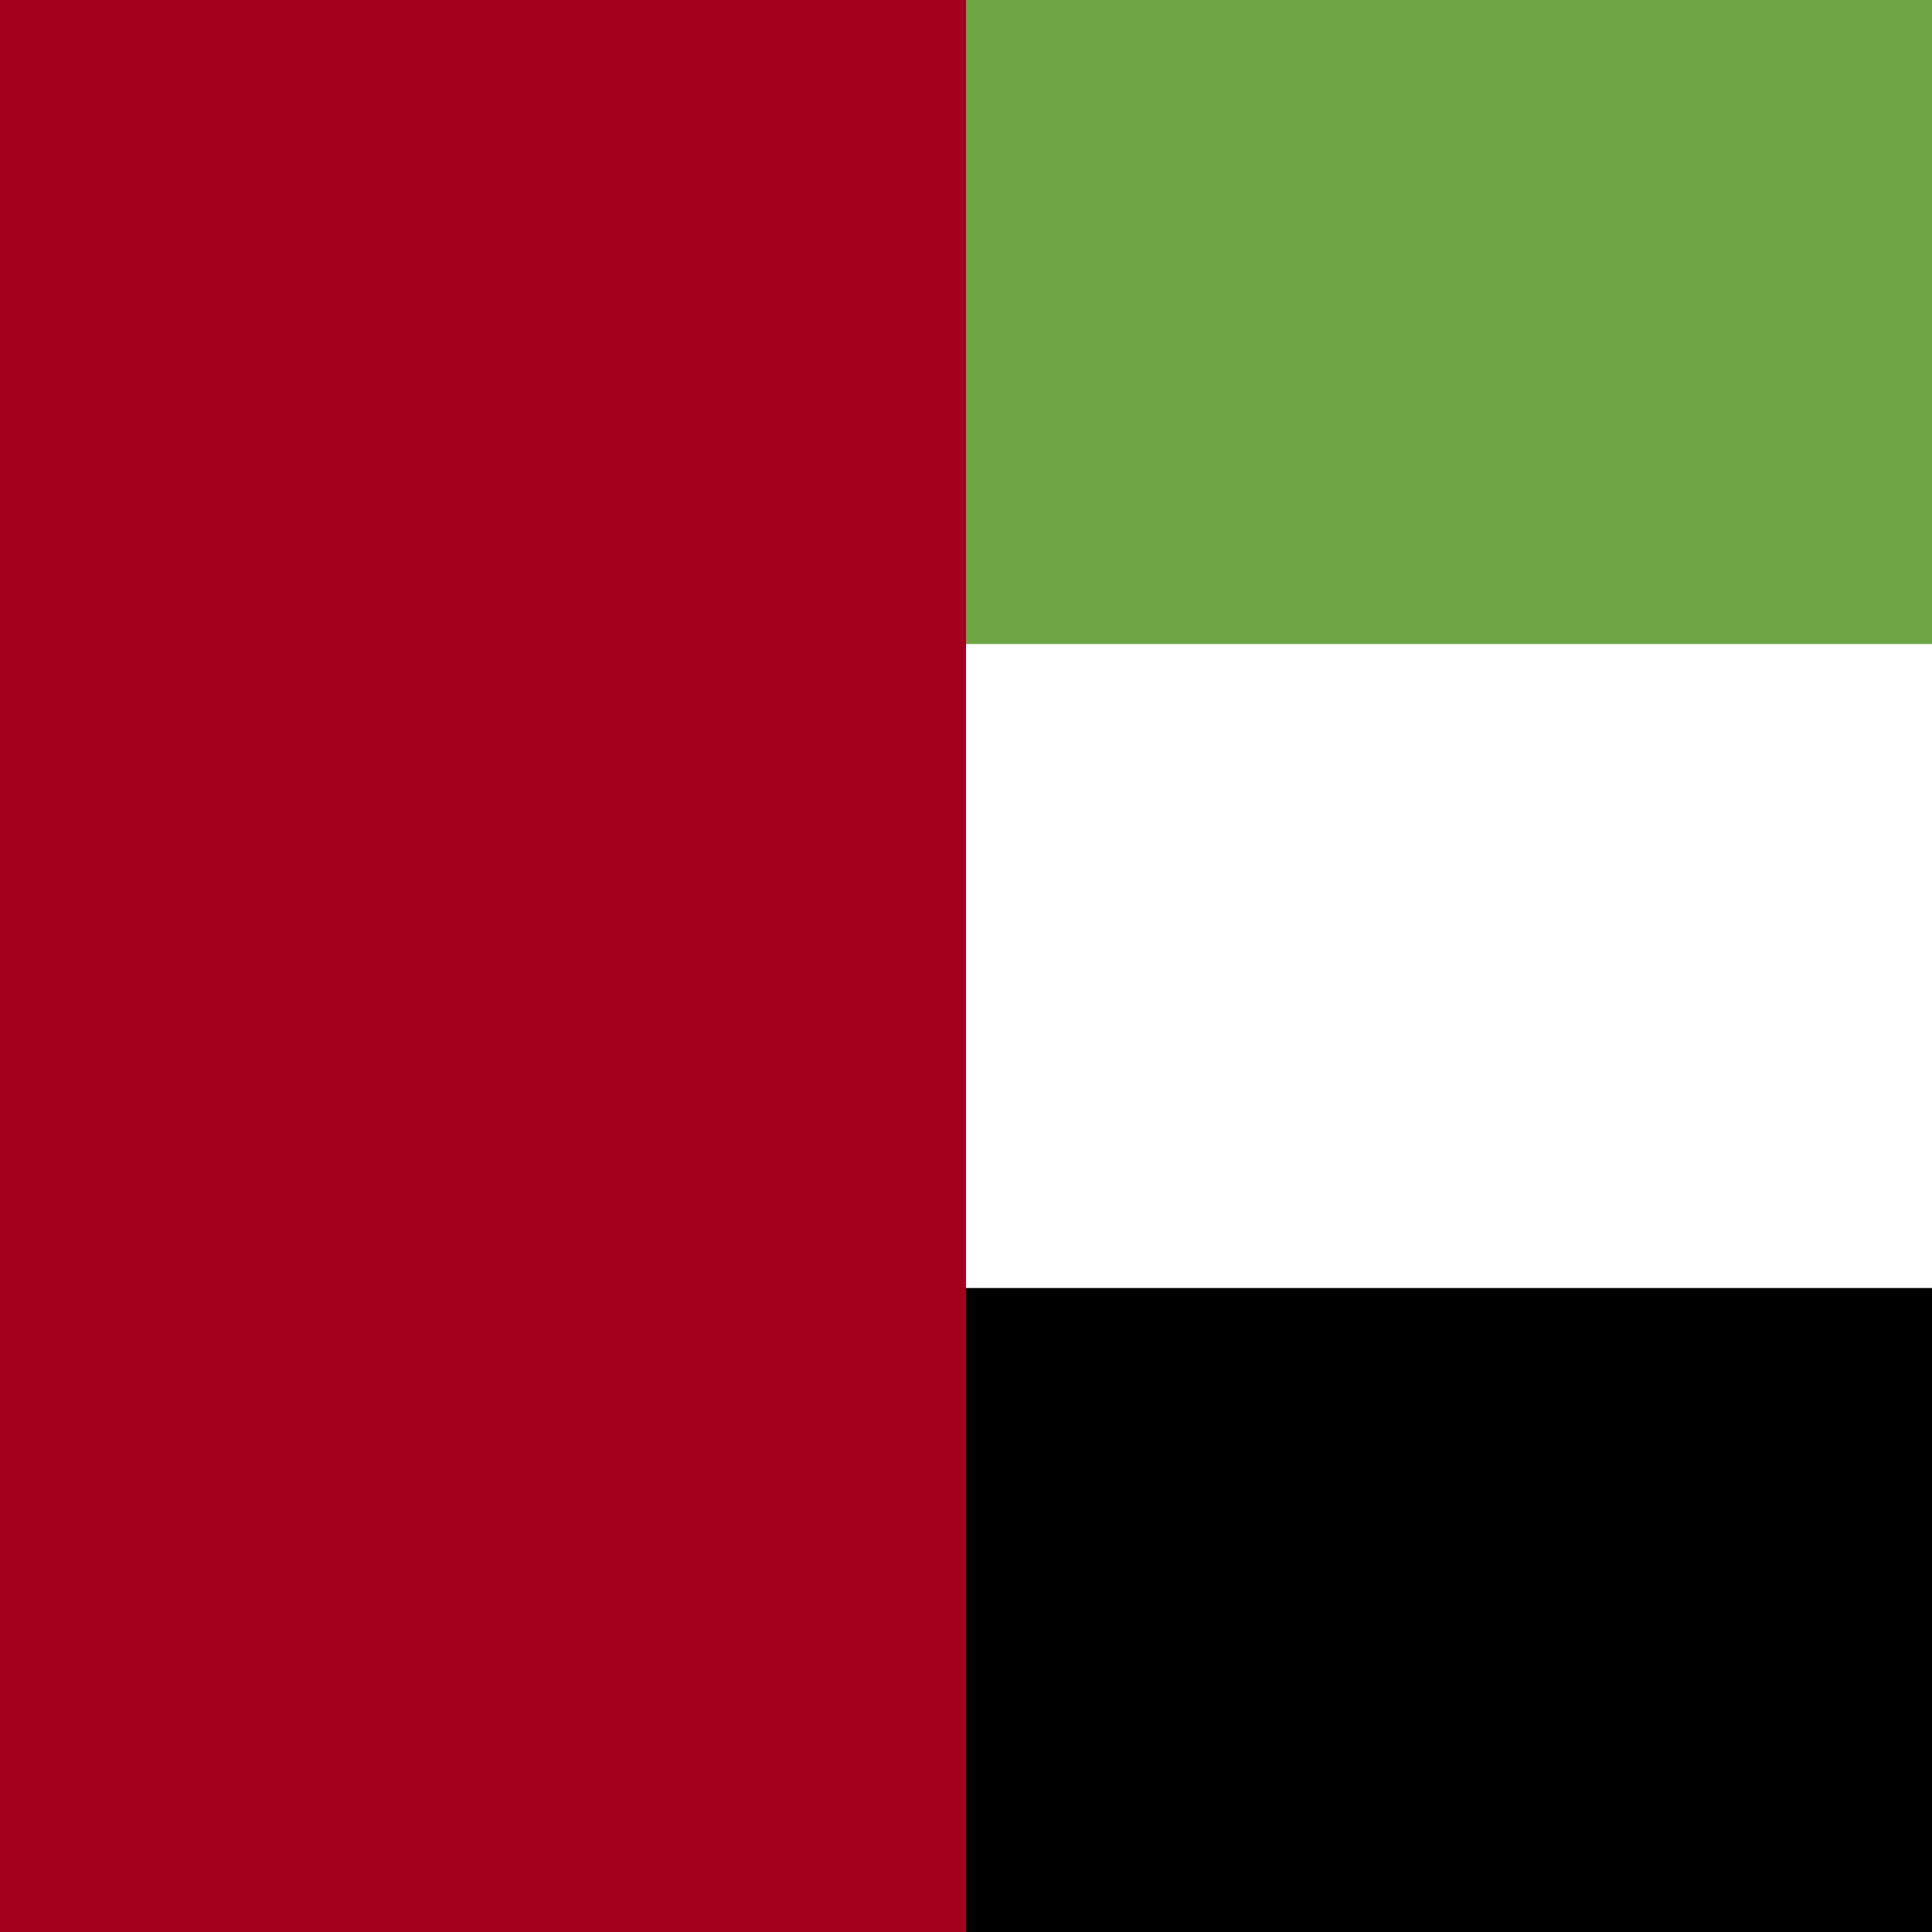 <svg xmlns="http://www.w3.org/2000/svg" viewBox="0 0 512 512"><path fill="#fff" d="M0 0h512v512H0z"/><path fill="#6da544" d="M0 0h512v170.663H0z"/><path d="M0 341.337h512V512H0z"/><path fill="#a2001d" d="M0 0h256v512H0z"/></svg>
